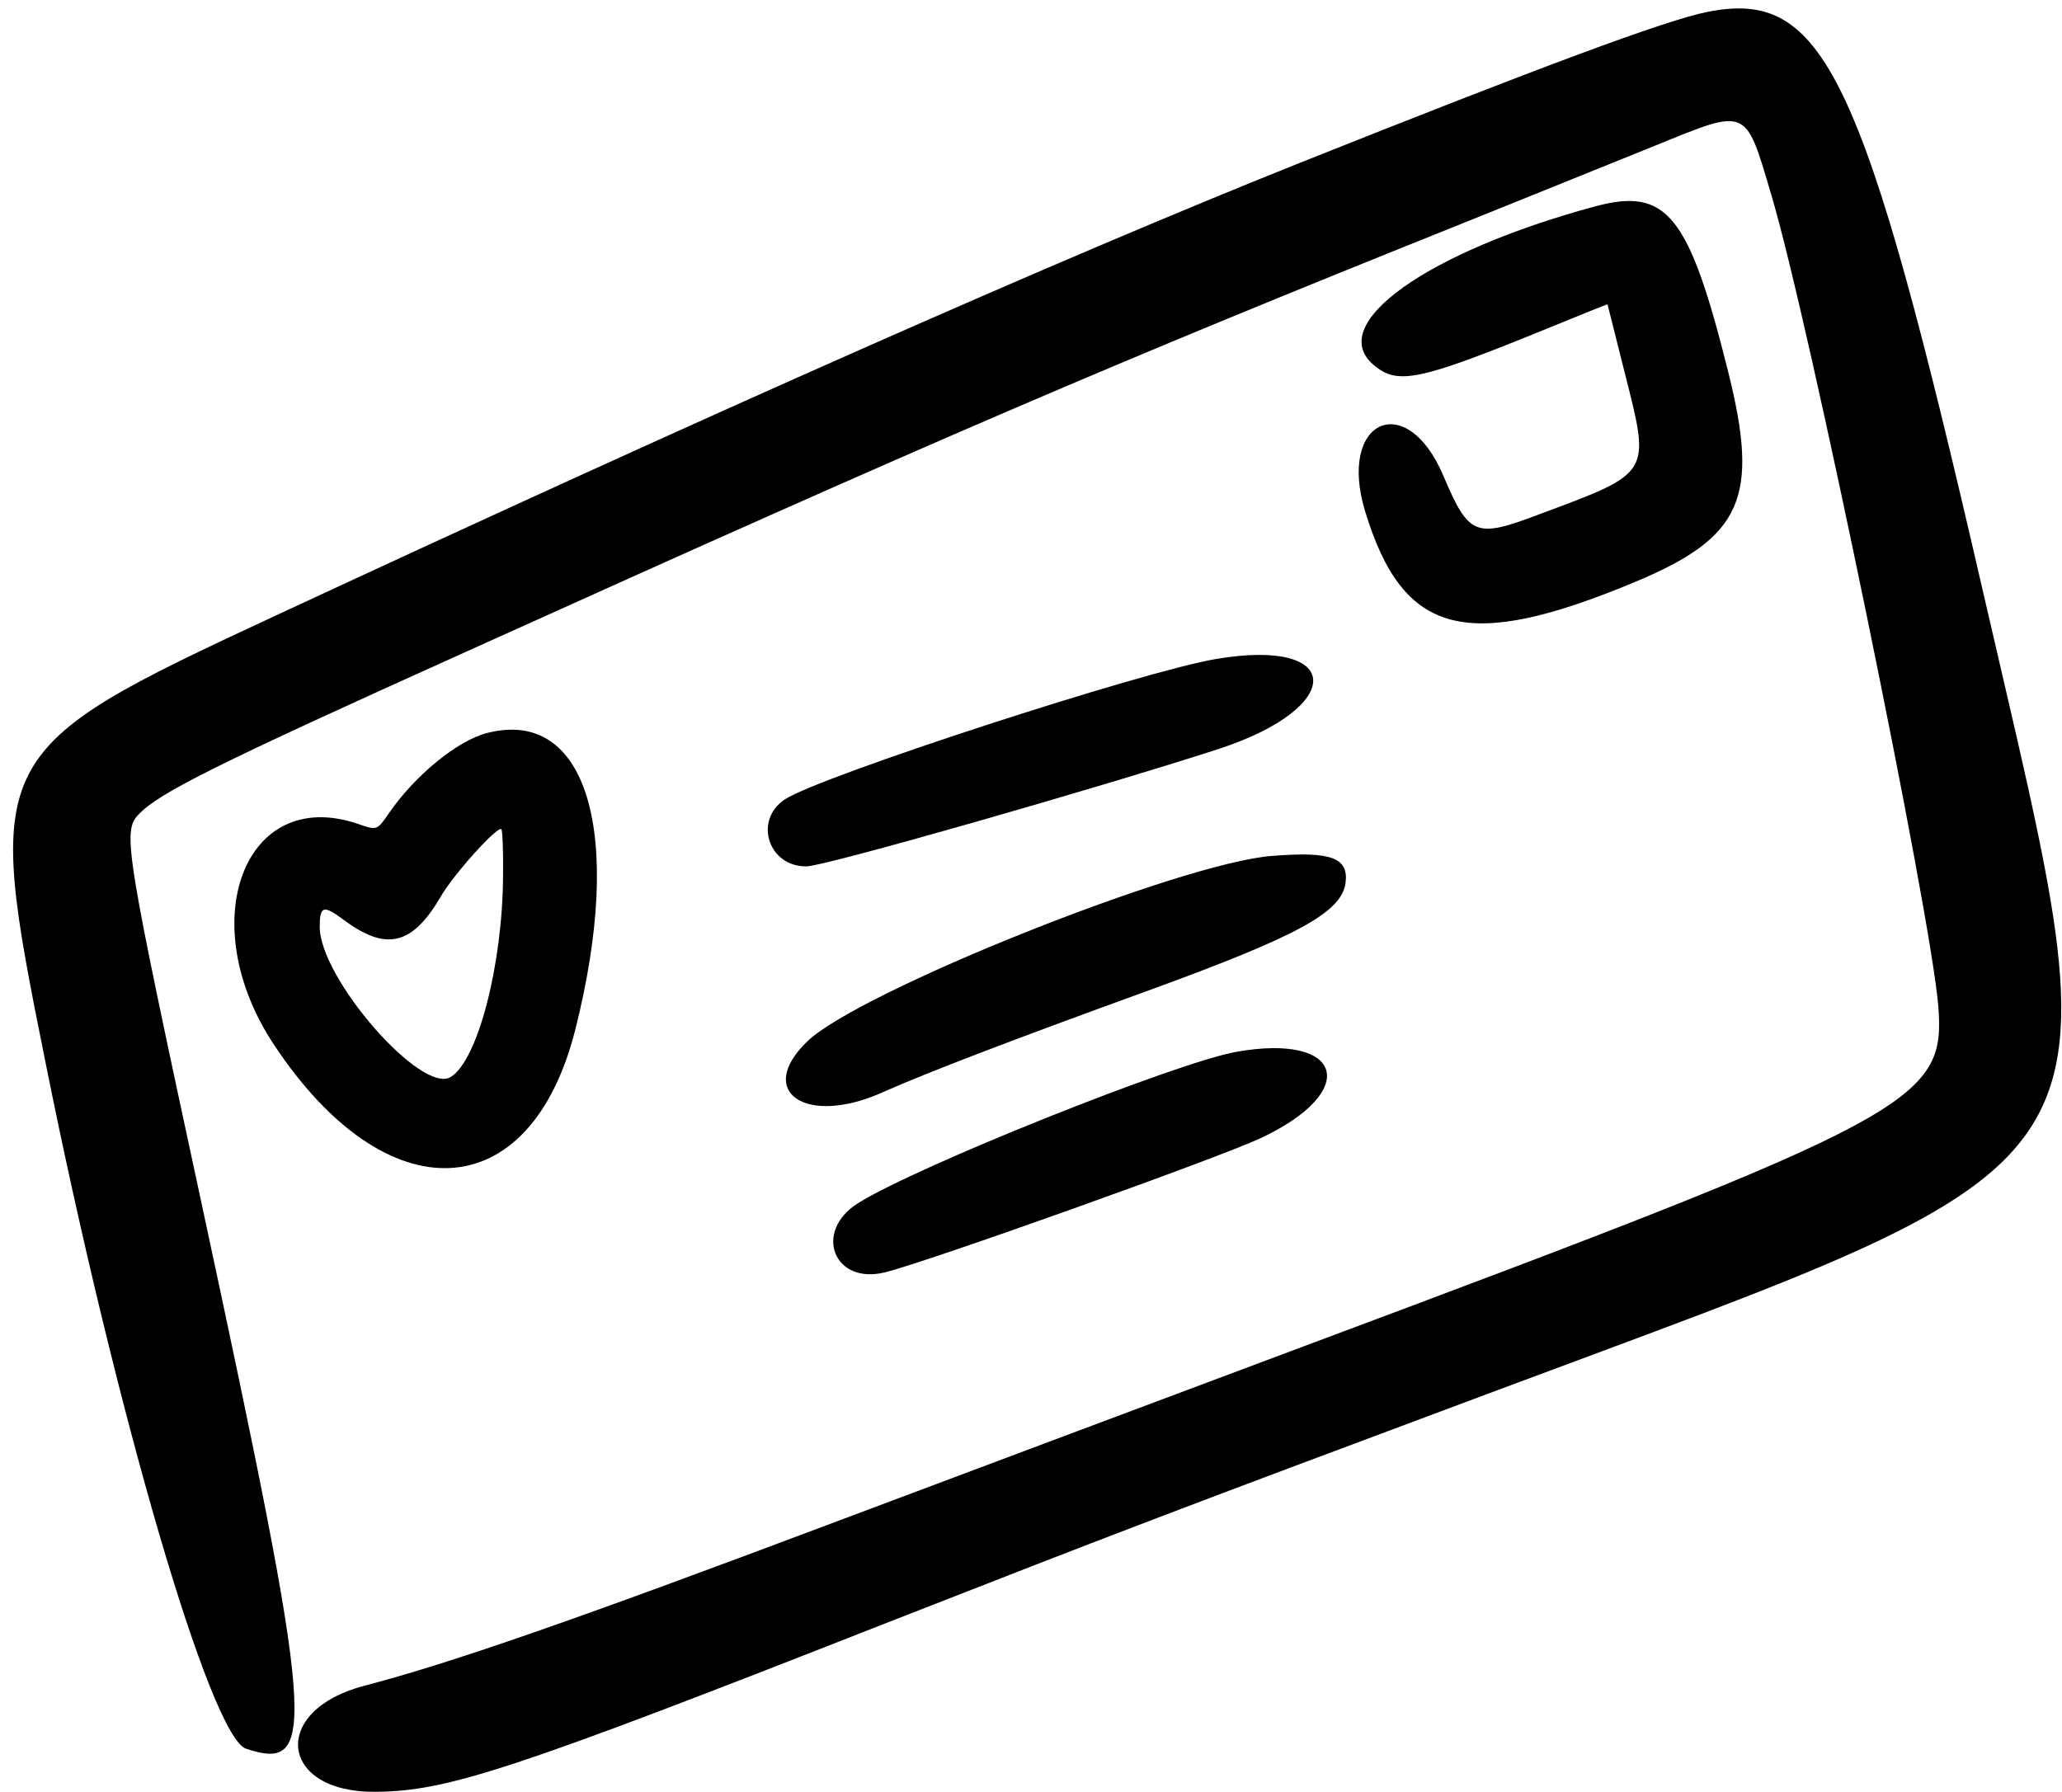 <svg width="130" height="113" viewBox="0 0 130 113" fill="none" xmlns="http://www.w3.org/2000/svg">
<path d="M107.651 0.749C105.044 1.262 97.139 4.21 81.819 10.321C66.607 16.41 44.942 26.003 17.273 38.865C-0.867 47.305 -1.038 47.626 2.872 67.004C7.316 89.161 13.278 109.544 15.521 110.27C20.05 111.766 19.837 109.052 12.765 76.149C7.872 53.437 7.701 52.433 8.748 51.343C10.073 49.976 13.513 48.245 29.451 41.066C58.915 27.755 69.983 22.991 92.481 13.974C96.84 12.222 102.16 10.064 104.339 9.188C110.215 6.795 110.022 6.71 111.667 12.265C114.06 20.256 121.752 57.667 122.201 63.458C122.671 69.44 120.791 70.466 82.439 84.802C72.803 88.413 59.342 93.455 52.527 96.019C36.011 102.237 28.426 104.865 22.978 106.296C17.017 107.835 17.572 113.048 23.683 112.984C28.234 112.941 32.229 111.638 55.924 102.322C70.389 96.66 73.957 95.293 93.763 87.9C135.234 72.389 133.674 74.953 124.936 36.943C117.458 4.466 114.979 -0.704 107.651 0.749Z" fill="black"/>
<path d="M100.558 13.015C89.917 15.899 83.55 20.45 86.606 23.014C88.101 24.296 89.447 24.018 97.46 20.75C99.596 19.873 101.348 19.169 101.348 19.19C101.348 19.211 101.839 21.134 102.416 23.442C104.062 29.958 104.19 29.766 96.968 32.458C93.015 33.954 92.609 33.783 91.007 30.022C88.678 24.489 84.298 26.476 86.072 32.266C88.464 40.086 92.46 41.133 103.1 36.688C109.852 33.868 110.941 31.39 108.954 23.442C106.476 13.507 105.087 11.797 100.558 13.015Z" fill="black"/>
<path d="M76.669 41.553C72.054 42.322 51.714 48.945 49.492 50.398C47.483 51.723 48.445 54.671 50.859 54.628C51.992 54.628 69.512 49.608 76.862 47.215C84.874 44.587 84.724 40.185 76.669 41.553Z" fill="black"/>
<path d="M30.712 46.219C28.853 46.689 26.161 48.89 24.516 51.283C23.768 52.372 23.768 52.372 22.55 51.945C15.414 49.531 12.145 58.141 17.273 65.876C24.388 76.623 33.426 76.174 36.267 64.935C39.387 52.586 37.015 44.595 30.712 46.219ZM31.716 55.171C31.695 60.79 30.135 66.837 28.426 67.905C26.589 69.059 20.157 61.688 20.157 58.44C20.157 57.115 20.393 57.051 21.653 57.992C24.345 60 25.99 59.615 27.785 56.539C28.597 55.128 31.375 52.052 31.61 52.287C31.674 52.351 31.738 53.654 31.716 55.171Z" fill="black"/>
<path d="M80.196 53.971C74.47 54.398 54.173 62.517 50.904 65.658C47.592 68.842 50.797 71.042 55.626 68.884C58.51 67.602 63.766 65.594 72.59 62.389C81.841 59.013 84.598 57.518 84.833 55.659C85.025 54.078 83.914 53.672 80.196 53.971Z" fill="black"/>
<path d="M77.953 66.322C74.193 66.985 57.741 73.566 54.088 75.873C51.267 77.646 52.549 81.022 55.776 80.232C58.425 79.591 76.885 72.989 79.47 71.771C85.773 68.822 84.726 65.126 77.953 66.322Z" fill="black"/>
</svg>

